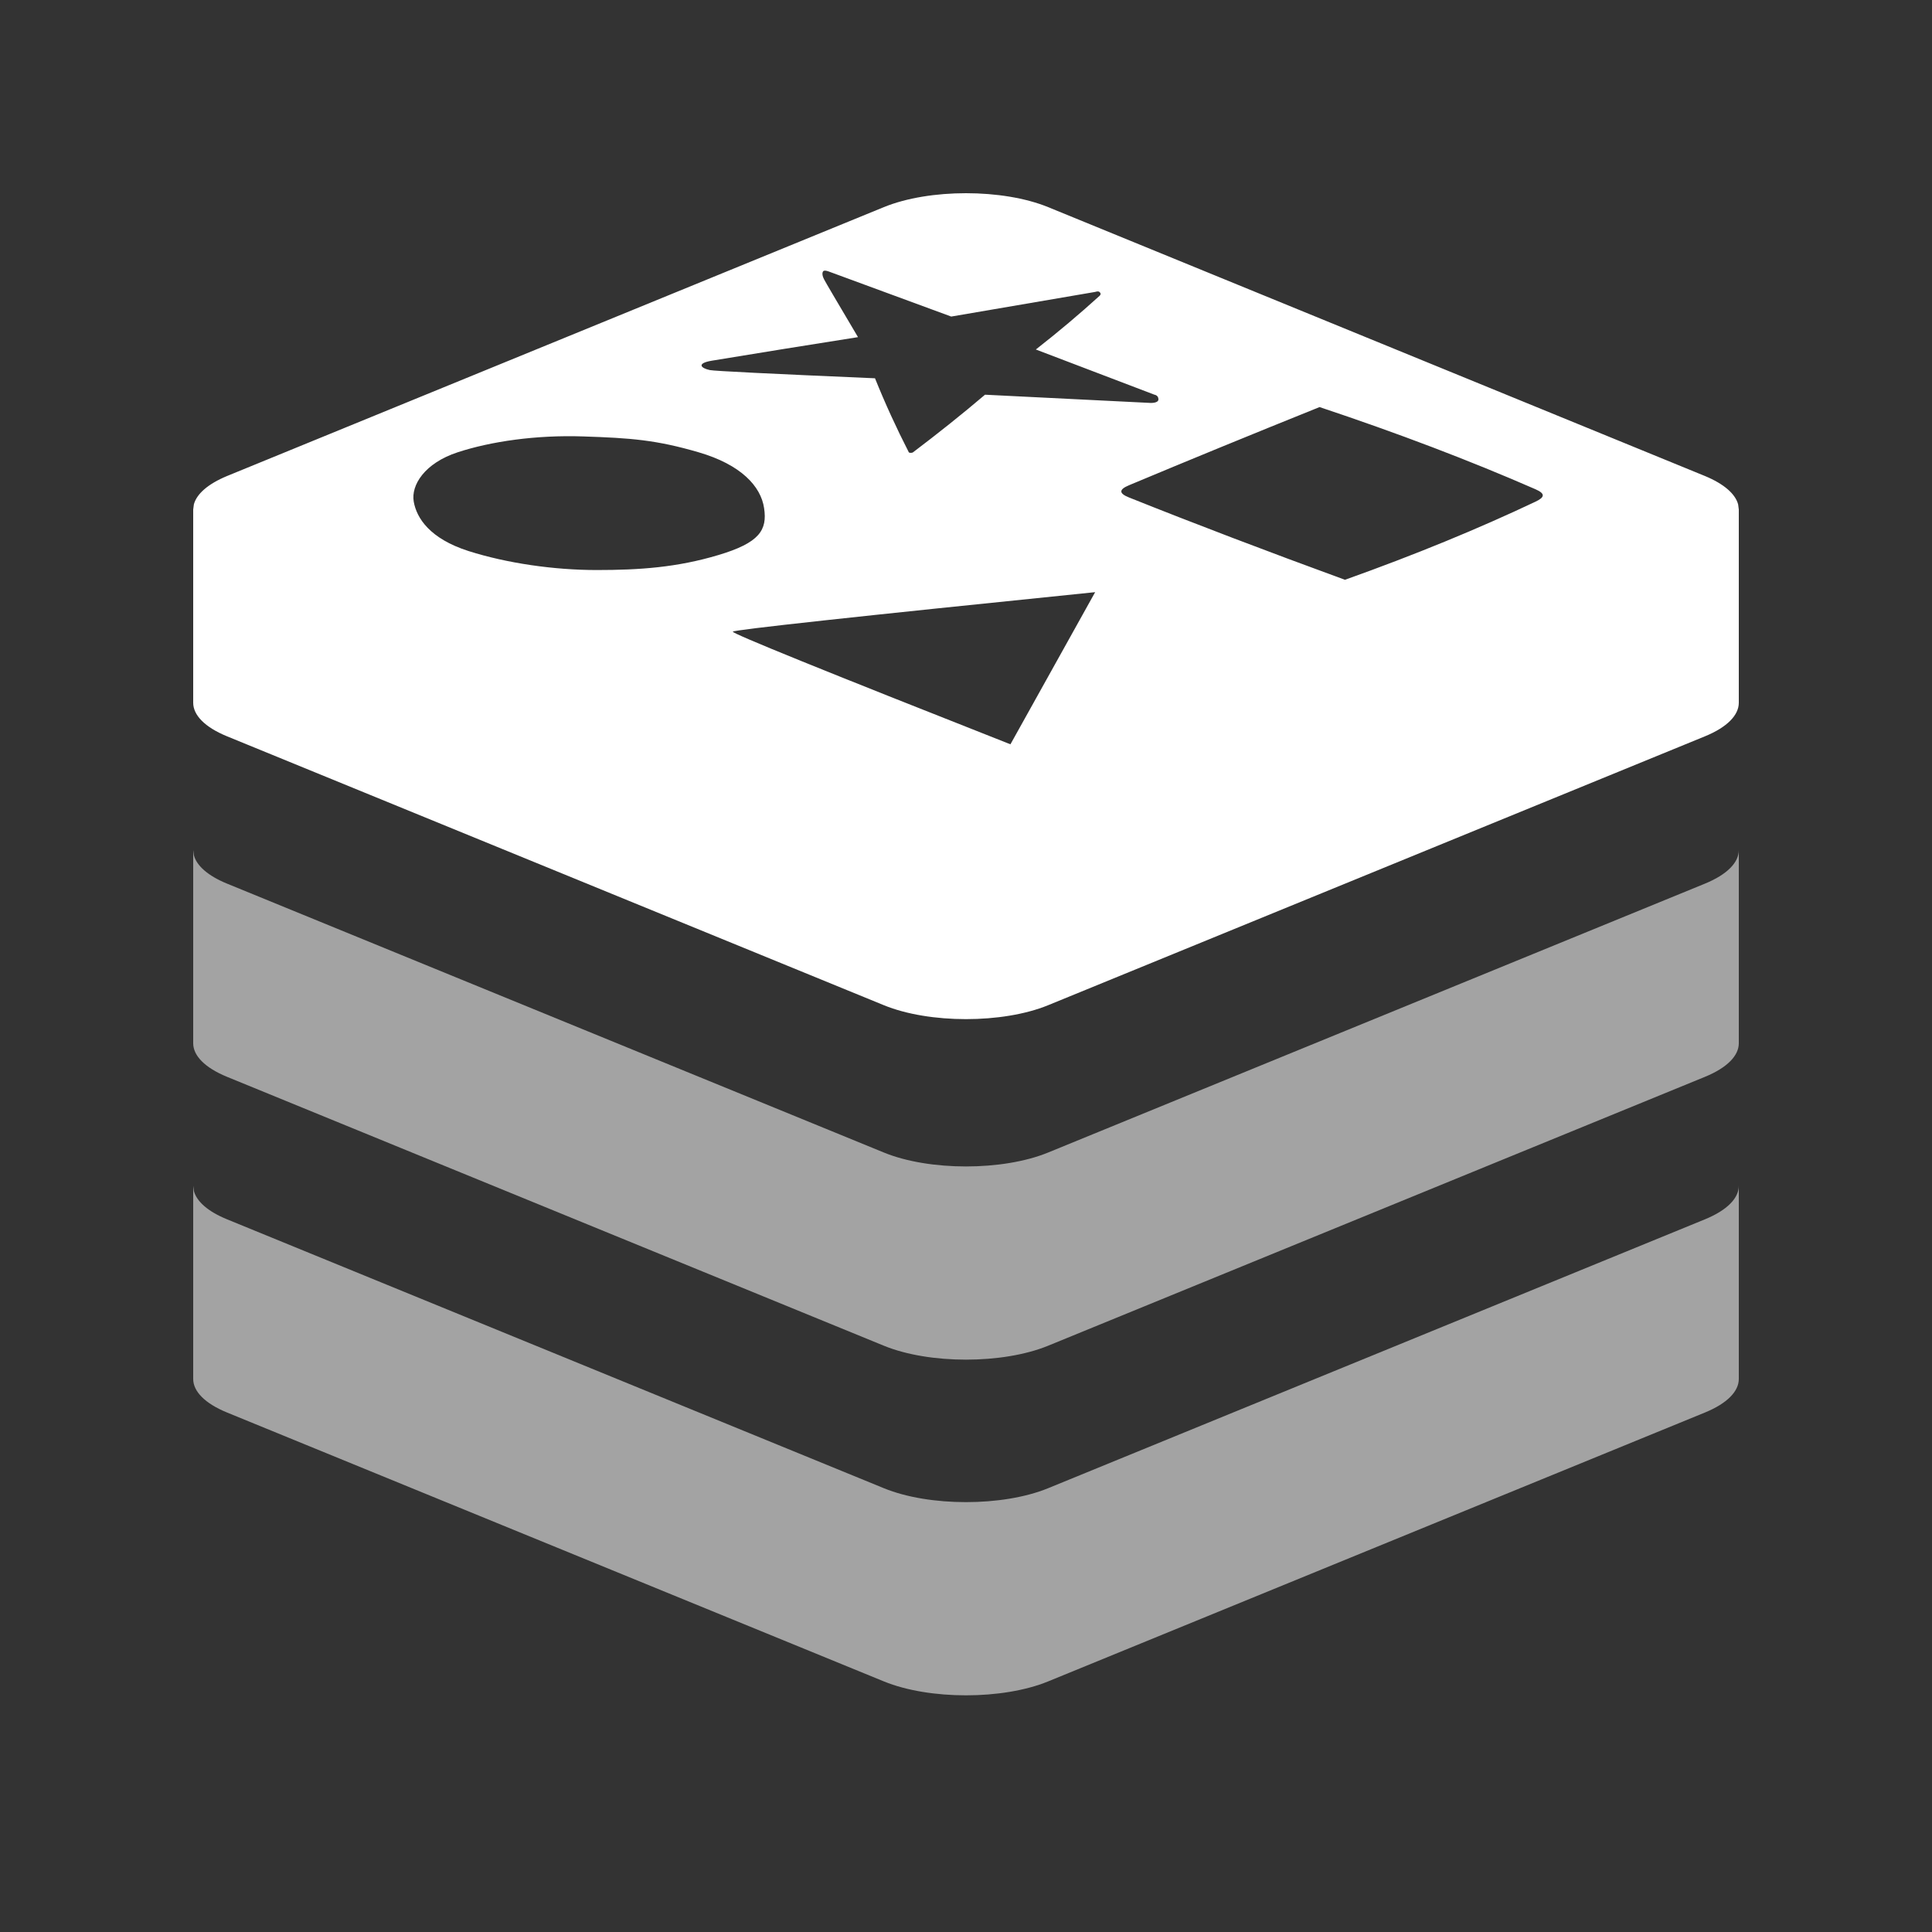 <?xml version="1.0" encoding="UTF-8"?>
<svg width="20px" height="20px" viewBox="0 0 20 20" version="1.1" xmlns="http://www.w3.org/2000/svg" xmlns:xlink="http://www.w3.org/1999/xlink">
    <rect x="0" y="0" width="20" height="20" fill="#333333" stroke="none"/>
    <title>Redis-second menu-pressed</title>
    <g id="Redis-second-menu-pressed" stroke="none" stroke-width="1" fill="none" fill-rule="evenodd">
        <g id="Redis">
            <rect id="矩形备份-4" opacity="0.446" x="0" y="0" width="20" height="20"></rect>
            <g id="图形" transform="translate(2, 2)" fill="#FFFFFF">
                <path d="M8.85,0.144 L15.648,2.927 C15.849,3.01 15.964,3.114 15.993,3.221 L16,3.275 L16,5.275 C16,5.401 15.883,5.527 15.648,5.623 L8.85,8.406 C8.38,8.598 7.62,8.598 7.15,8.406 L0.352,5.623 C0.117,5.527 7.63278329e-17,5.401 2.08166817e-17,5.275 L0,3.275 L0.007,3.221 C0.036,3.114 0.151,3.01 0.352,2.927 L7.15,0.144 C7.62,-0.048 8.38,-0.048 8.85,0.144 Z M9.337,4.13 C6.844,4.384 5.594,4.52 5.586,4.539 C5.579,4.558 6.537,4.947 8.46,5.705 Z M11.66,2.214 C10.952,2.499 10.294,2.769 9.688,3.023 C9.582,3.067 9.58,3.107 9.688,3.15 C10.373,3.424 11.119,3.708 11.923,4.002 C12.646,3.744 13.303,3.474 13.896,3.193 C13.993,3.147 13.998,3.11 13.896,3.065 C13.219,2.769 12.473,2.485 11.66,2.214 Z M4.039,2.518 C3.549,2.501 3.08,2.57 2.738,2.682 C2.396,2.794 2.253,3.022 2.283,3.193 C2.313,3.364 2.45,3.576 2.849,3.704 C3.248,3.831 3.735,3.901 4.178,3.901 C4.62,3.901 5.009,3.874 5.436,3.746 C5.863,3.619 5.944,3.487 5.91,3.261 C5.877,3.034 5.671,2.81 5.232,2.682 C4.794,2.554 4.529,2.534 4.039,2.518 Z M6.575,0.809 C6.546,0.799 6.528,0.799 6.521,0.809 C6.51,0.824 6.51,0.852 6.532,0.894 C6.546,0.922 6.663,1.12 6.882,1.49 C6.372,1.57 5.867,1.652 5.368,1.734 C5.208,1.761 5.254,1.811 5.348,1.831 C5.398,1.841 5.968,1.869 7.058,1.916 C7.163,2.177 7.28,2.432 7.408,2.682 C7.413,2.69 7.442,2.69 7.452,2.682 C7.708,2.488 7.957,2.29 8.197,2.086 L9.907,2.171 C9.907,2.171 9.992,2.176 9.992,2.134 C9.992,2.091 9.951,2.086 9.951,2.086 L8.723,1.618 C8.957,1.435 9.176,1.25 9.381,1.064 C9.402,1.045 9.392,1.031 9.381,1.022 C9.374,1.015 9.359,1.015 9.337,1.022 L7.847,1.277 Z" id="形状" fill-rule="nonzero"></path>
                <path d="M16,8.8 C16,8.926 15.883,9.052 15.648,9.148 L8.85,11.931 C8.38,12.123 7.62,12.123 7.15,11.931 L0.352,9.148 C0.117,9.052 7.63278329e-17,8.926 2.08166817e-17,8.8 L0,6.8 L0.007,6.854 C0.036,6.961 0.151,7.066 0.352,7.148 L7.15,9.931 C7.62,10.123 8.38,10.123 8.85,9.931 L15.648,7.148 C15.883,7.052 16,6.926 16,6.8 L16,8.8 Z" id="形状结合" opacity="0.55"></path>
                <path d="M16,12.275 C16,12.401 15.883,12.527 15.648,12.623 L8.85,15.406 C8.38,15.598 7.62,15.598 7.15,15.406 L0.352,12.623 C0.117,12.527 7.63278329e-17,12.401 2.08166817e-17,12.275 L0,10.275 L0.007,10.329 C0.036,10.437 0.151,10.541 0.352,10.623 L7.15,13.406 C7.62,13.598 8.38,13.598 8.85,13.406 L15.648,10.623 C15.883,10.527 16,10.401 16,10.275 L16,12.275 Z" id="形状结合备份" opacity="0.55"></path>
            </g>
        </g>
    </g>
</svg>